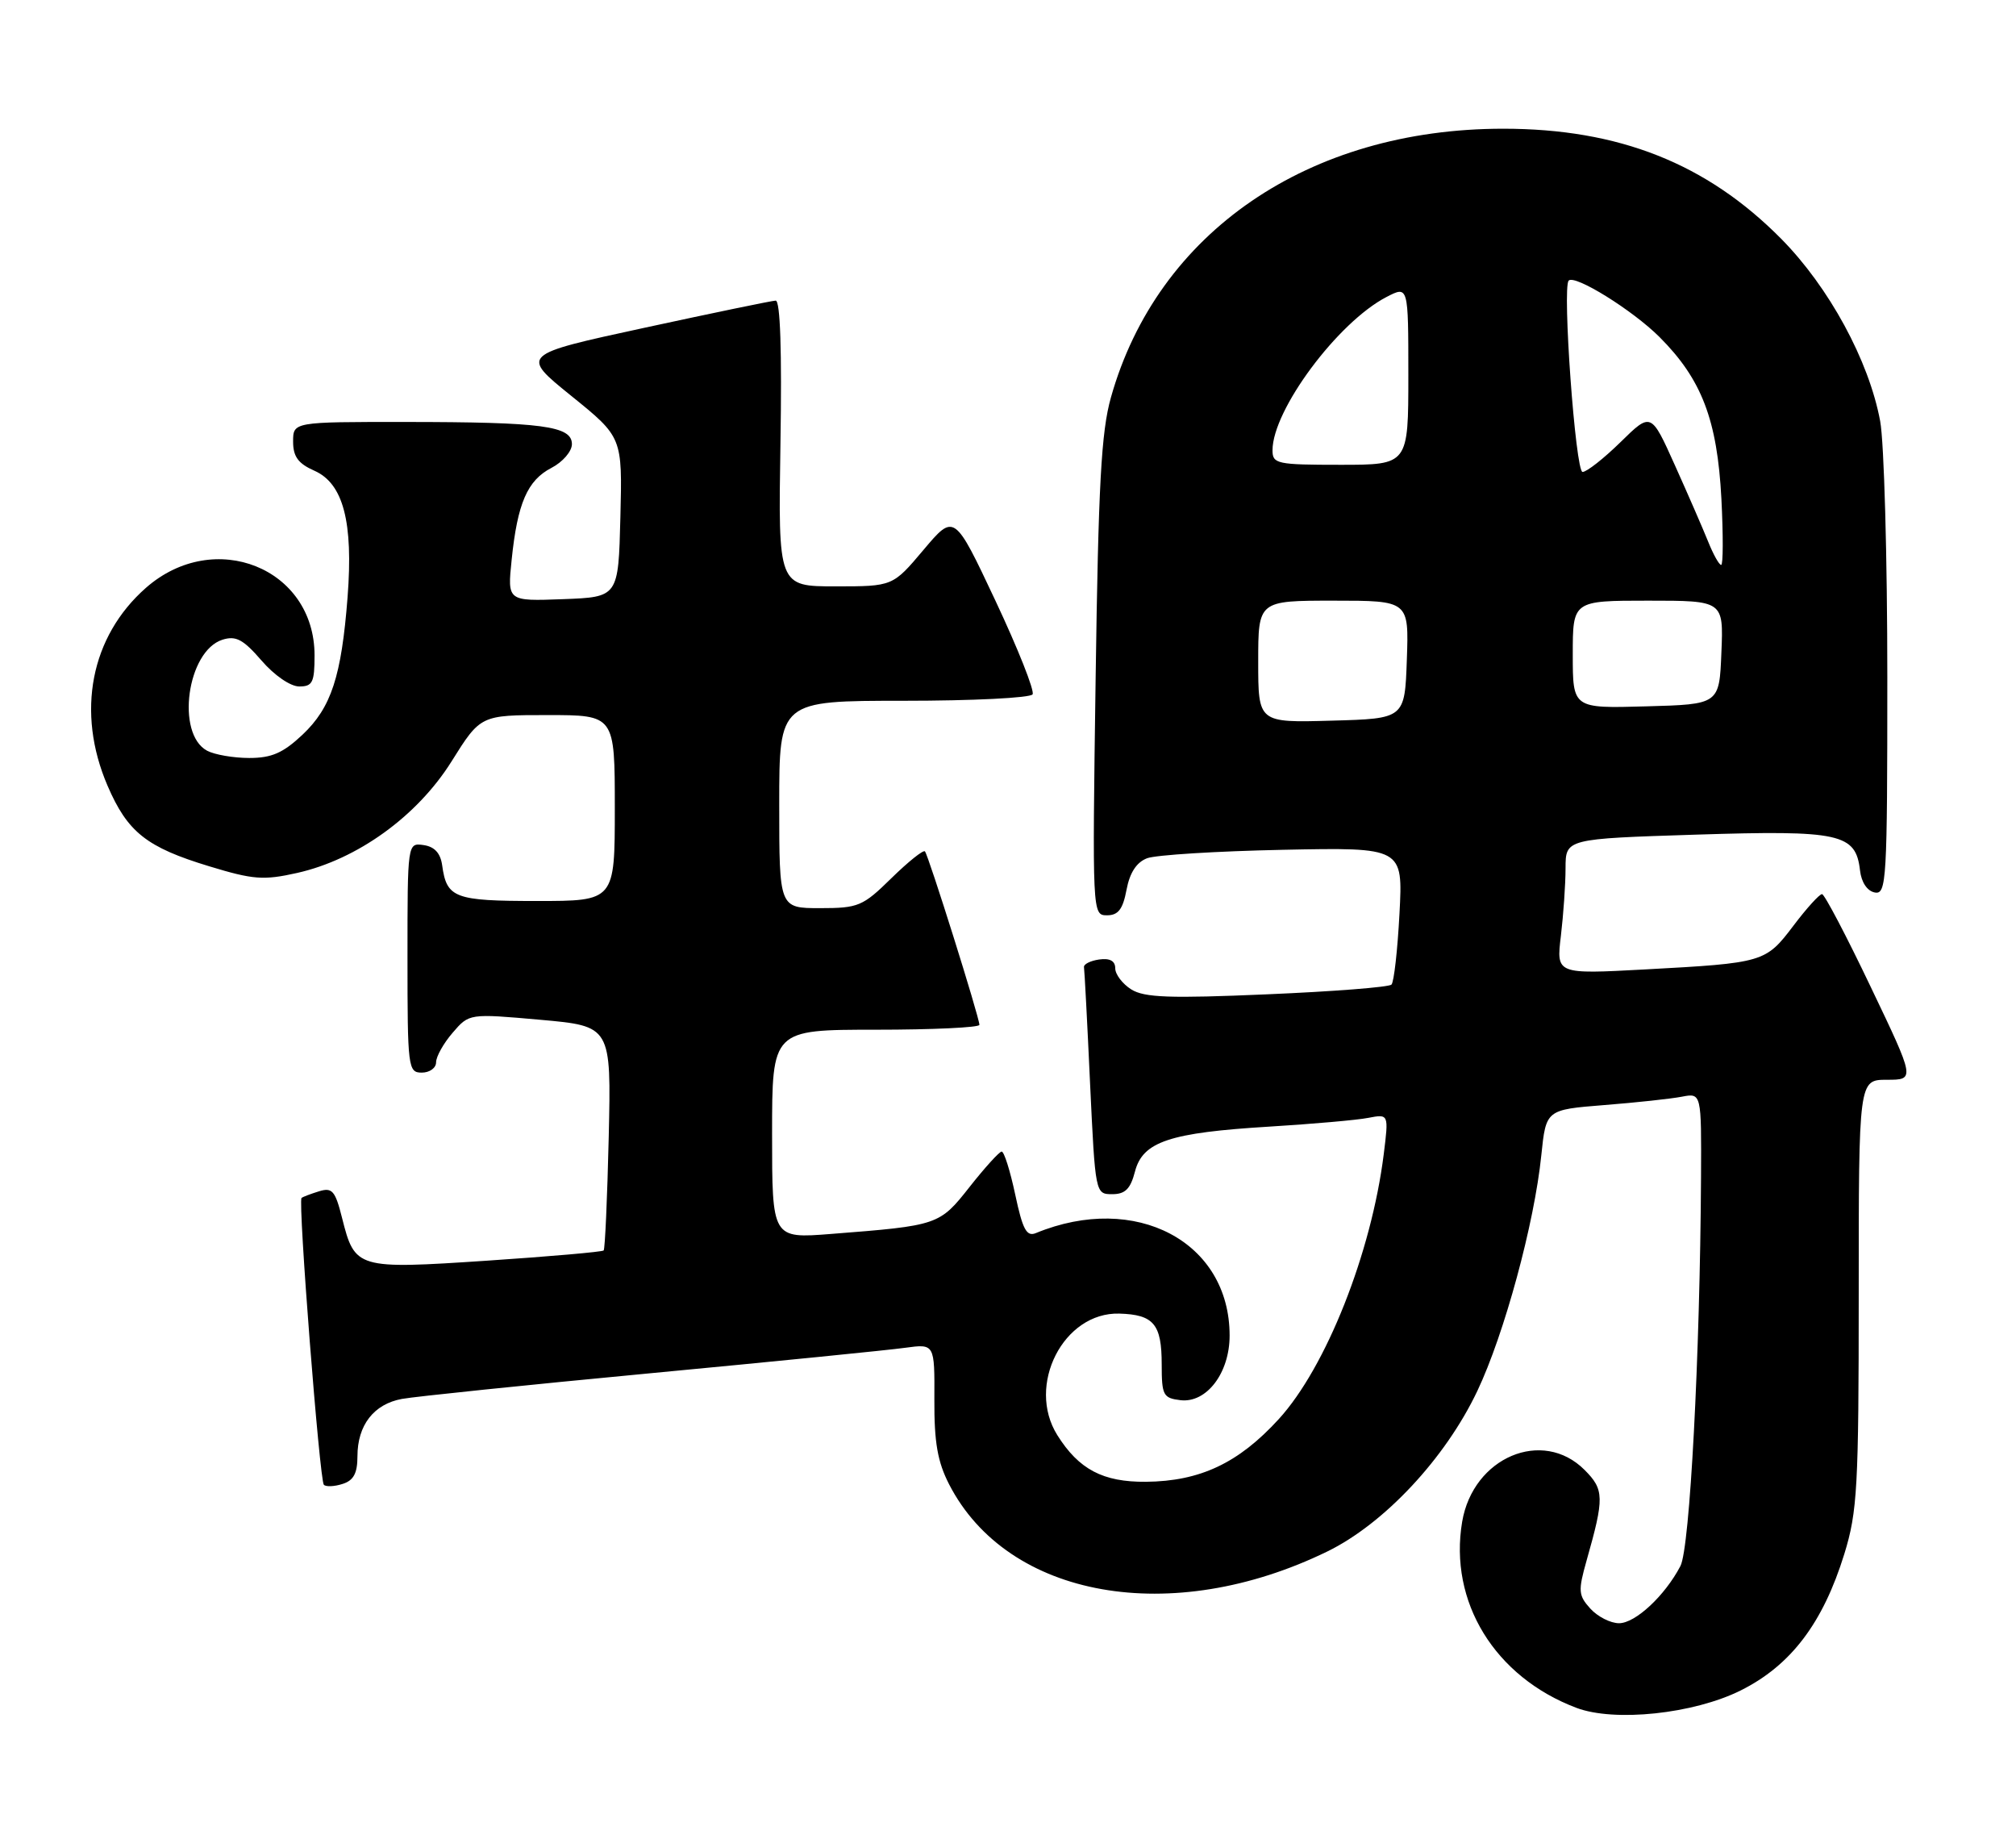 <?xml version="1.0" encoding="UTF-8" standalone="no"?>
<!DOCTYPE svg PUBLIC "-//W3C//DTD SVG 1.1//EN" "http://www.w3.org/Graphics/SVG/1.1/DTD/svg11.dtd" >
<svg xmlns="http://www.w3.org/2000/svg" xmlns:xlink="http://www.w3.org/1999/xlink" version="1.1" viewBox="0 0 282 256">
 <g >
 <path fill="currentColor"
d=" M 243.47 236.41 C 250.50 232.91 254.99 227.00 257.99 217.30 C 259.81 211.39 260.00 208.02 260.00 180.89 C 260.00 151.00 260.00 151.00 263.94 151.00 C 267.89 151.00 267.89 151.00 261.69 138.04 C 258.29 130.91 255.22 125.06 254.87 125.04 C 254.52 125.02 252.72 127.00 250.87 129.45 C 246.98 134.59 246.72 134.67 230.10 135.57 C 217.69 136.24 217.69 136.24 218.34 130.87 C 218.69 127.92 218.99 123.66 218.99 121.40 C 219.00 117.30 219.00 117.30 237.25 116.72 C 257.40 116.08 259.59 116.56 260.18 121.72 C 260.37 123.39 261.19 124.61 262.25 124.81 C 263.89 125.12 264.00 123.16 264.00 94.71 C 264.00 77.97 263.55 61.85 263.00 58.89 C 261.43 50.43 255.84 40.15 249.14 33.38 C 238.71 22.85 226.44 18.00 210.27 18.00 C 183.05 18.00 161.90 32.48 155.40 55.57 C 154.04 60.38 153.64 67.80 153.26 94.75 C 152.79 127.83 152.79 128.00 154.85 128.00 C 156.42 128.00 157.07 127.15 157.58 124.43 C 158.03 122.04 158.98 120.58 160.46 120.02 C 161.67 119.56 170.22 119.03 179.46 118.84 C 196.25 118.50 196.25 118.50 195.76 127.78 C 195.49 132.88 194.99 137.34 194.64 137.69 C 194.29 138.05 186.46 138.66 177.25 139.05 C 163.62 139.64 160.08 139.51 158.25 138.37 C 157.01 137.59 156.00 136.26 156.00 135.41 C 156.00 134.38 155.25 133.97 153.75 134.18 C 152.51 134.36 151.56 134.84 151.63 135.26 C 151.70 135.67 152.09 142.98 152.48 151.51 C 153.21 166.93 153.22 167.00 155.58 167.00 C 157.39 167.00 158.13 166.27 158.76 163.84 C 159.85 159.65 163.58 158.40 177.59 157.55 C 183.59 157.18 189.80 156.64 191.38 156.33 C 194.26 155.78 194.26 155.78 193.56 161.40 C 191.83 175.22 185.49 191.21 178.87 198.46 C 173.25 204.61 167.86 207.15 160.29 207.22 C 154.28 207.27 150.91 205.49 147.90 200.70 C 143.53 193.73 148.76 183.48 156.57 183.70 C 161.39 183.84 162.50 185.18 162.50 190.80 C 162.50 195.13 162.71 195.52 165.13 195.81 C 168.79 196.23 172.00 192.00 172.00 186.77 C 172.00 173.65 158.86 166.70 144.90 172.44 C 143.60 172.98 143.05 171.95 142.01 167.05 C 141.30 163.72 140.45 161.02 140.11 161.04 C 139.78 161.06 137.76 163.28 135.64 165.97 C 131.41 171.34 131.26 171.39 116.25 172.56 C 108.00 173.21 108.00 173.21 108.00 158.60 C 108.00 144.00 108.00 144.00 122.50 144.00 C 130.47 144.00 137.00 143.69 137.00 143.32 C 137.00 142.29 129.86 119.56 129.38 119.06 C 129.15 118.82 127.04 120.51 124.69 122.81 C 120.69 126.74 120.07 127.00 114.71 127.00 C 109.00 127.00 109.00 127.00 109.00 112.50 C 109.00 98.00 109.00 98.00 126.44 98.00 C 136.03 98.00 144.13 97.60 144.44 97.10 C 144.74 96.61 142.40 90.71 139.24 84.00 C 133.49 71.79 133.49 71.79 129.18 76.90 C 124.88 82.00 124.88 82.00 116.87 82.00 C 108.85 82.00 108.85 82.00 109.17 62.00 C 109.38 49.10 109.15 42.01 108.50 42.04 C 107.95 42.06 99.69 43.77 90.14 45.84 C 72.78 49.60 72.78 49.60 79.92 55.37 C 87.06 61.14 87.06 61.14 86.78 72.32 C 86.50 83.50 86.50 83.50 78.74 83.79 C 70.97 84.08 70.97 84.08 71.57 78.29 C 72.38 70.38 73.77 67.17 77.14 65.43 C 78.72 64.61 80.00 63.12 80.00 62.11 C 80.00 59.57 75.90 59.02 56.75 59.01 C 41.00 59.00 41.00 59.00 41.00 61.76 C 41.00 63.85 41.71 64.83 43.98 65.83 C 48.02 67.62 49.43 72.99 48.62 83.50 C 47.76 94.60 46.34 98.94 42.32 102.74 C 39.60 105.30 38.00 106.00 34.86 106.00 C 32.67 106.00 30.02 105.54 28.98 104.99 C 24.56 102.63 26.17 91.03 31.12 89.46 C 32.99 88.87 34.02 89.41 36.57 92.36 C 38.36 94.44 40.63 96.00 41.86 96.00 C 43.72 96.00 44.00 95.43 44.00 91.65 C 44.00 79.43 29.98 73.81 20.42 82.20 C 12.67 89.01 10.62 99.59 15.04 109.87 C 17.84 116.38 20.50 118.49 29.28 121.15 C 35.42 123.02 36.86 123.13 41.55 122.08 C 49.98 120.19 58.35 114.15 63.15 106.50 C 67.22 100.00 67.22 100.00 76.61 100.00 C 86.00 100.00 86.00 100.00 86.00 113.00 C 86.00 126.00 86.00 126.00 75.12 126.00 C 63.56 126.00 62.48 125.59 61.85 121.00 C 61.61 119.30 60.78 118.40 59.25 118.18 C 57.00 117.86 57.00 117.86 57.00 133.93 C 57.00 149.33 57.08 150.00 59.00 150.00 C 60.10 150.00 61.00 149.35 61.00 148.56 C 61.00 147.76 62.04 145.90 63.32 144.42 C 65.63 141.73 65.63 141.73 75.57 142.61 C 85.50 143.50 85.50 143.50 85.15 159.00 C 84.95 167.53 84.63 174.67 84.44 174.87 C 84.25 175.07 76.91 175.71 68.12 176.30 C 49.90 177.51 49.64 177.43 47.85 170.33 C 46.89 166.51 46.47 166.03 44.62 166.60 C 43.46 166.96 42.36 167.37 42.18 167.53 C 41.66 167.98 44.71 207.04 45.30 207.64 C 45.60 207.94 46.78 207.89 47.92 207.52 C 49.46 207.04 50.00 206.03 50.00 203.66 C 50.00 199.30 52.29 196.35 56.23 195.63 C 58.03 195.30 73.67 193.68 91.00 192.04 C 108.33 190.40 124.35 188.80 126.62 188.48 C 130.74 187.92 130.74 187.92 130.70 195.71 C 130.67 201.72 131.15 204.44 132.77 207.59 C 140.98 223.53 163.87 227.58 185.66 216.97 C 193.63 213.08 202.18 203.94 206.65 194.52 C 210.42 186.58 214.63 171.10 215.60 161.56 C 216.26 155.19 216.26 155.19 224.38 154.54 C 228.85 154.19 233.74 153.66 235.25 153.37 C 238.00 152.84 238.00 152.84 237.94 164.67 C 237.80 189.63 236.38 216.48 235.06 219.00 C 232.89 223.15 228.76 227.00 226.47 227.00 C 225.28 227.00 223.48 226.08 222.46 224.96 C 220.78 223.10 220.73 222.49 221.94 218.21 C 224.43 209.44 224.40 208.31 221.65 205.56 C 215.77 199.68 206.06 203.79 204.53 212.80 C 202.64 224.01 209.09 234.51 220.50 238.83 C 225.84 240.85 236.90 239.68 243.47 236.41 Z  M 176.00 92.53 C 176.00 84.00 176.00 84.00 186.54 84.00 C 197.08 84.00 197.08 84.00 196.79 92.25 C 196.50 100.50 196.50 100.50 186.25 100.78 C 176.00 101.07 176.00 101.07 176.00 92.53 Z  M 220.00 91.53 C 220.00 84.00 220.00 84.00 230.54 84.00 C 241.09 84.00 241.09 84.00 240.79 91.25 C 240.50 98.50 240.50 98.50 230.25 98.78 C 220.00 99.07 220.00 99.07 220.00 91.53 Z  M 238.94 75.75 C 238.22 73.96 236.13 69.16 234.29 65.07 C 230.95 57.64 230.95 57.64 226.69 61.82 C 224.34 64.12 221.95 66.00 221.37 66.00 C 220.38 66.00 218.51 40.16 219.43 39.24 C 220.30 38.36 228.39 43.39 232.14 47.14 C 238.04 53.04 240.21 58.72 240.79 69.74 C 241.05 74.83 241.04 79.00 240.76 79.00 C 240.47 79.00 239.66 77.54 238.94 75.75 Z  M 178.00 62.97 C 178.00 57.34 187.14 45.05 193.95 41.53 C 197.00 39.95 197.00 39.95 197.00 52.47 C 197.00 65.00 197.00 65.00 187.50 65.00 C 178.61 65.00 178.00 64.87 178.00 62.97 Z "/>
</g>
</svg>